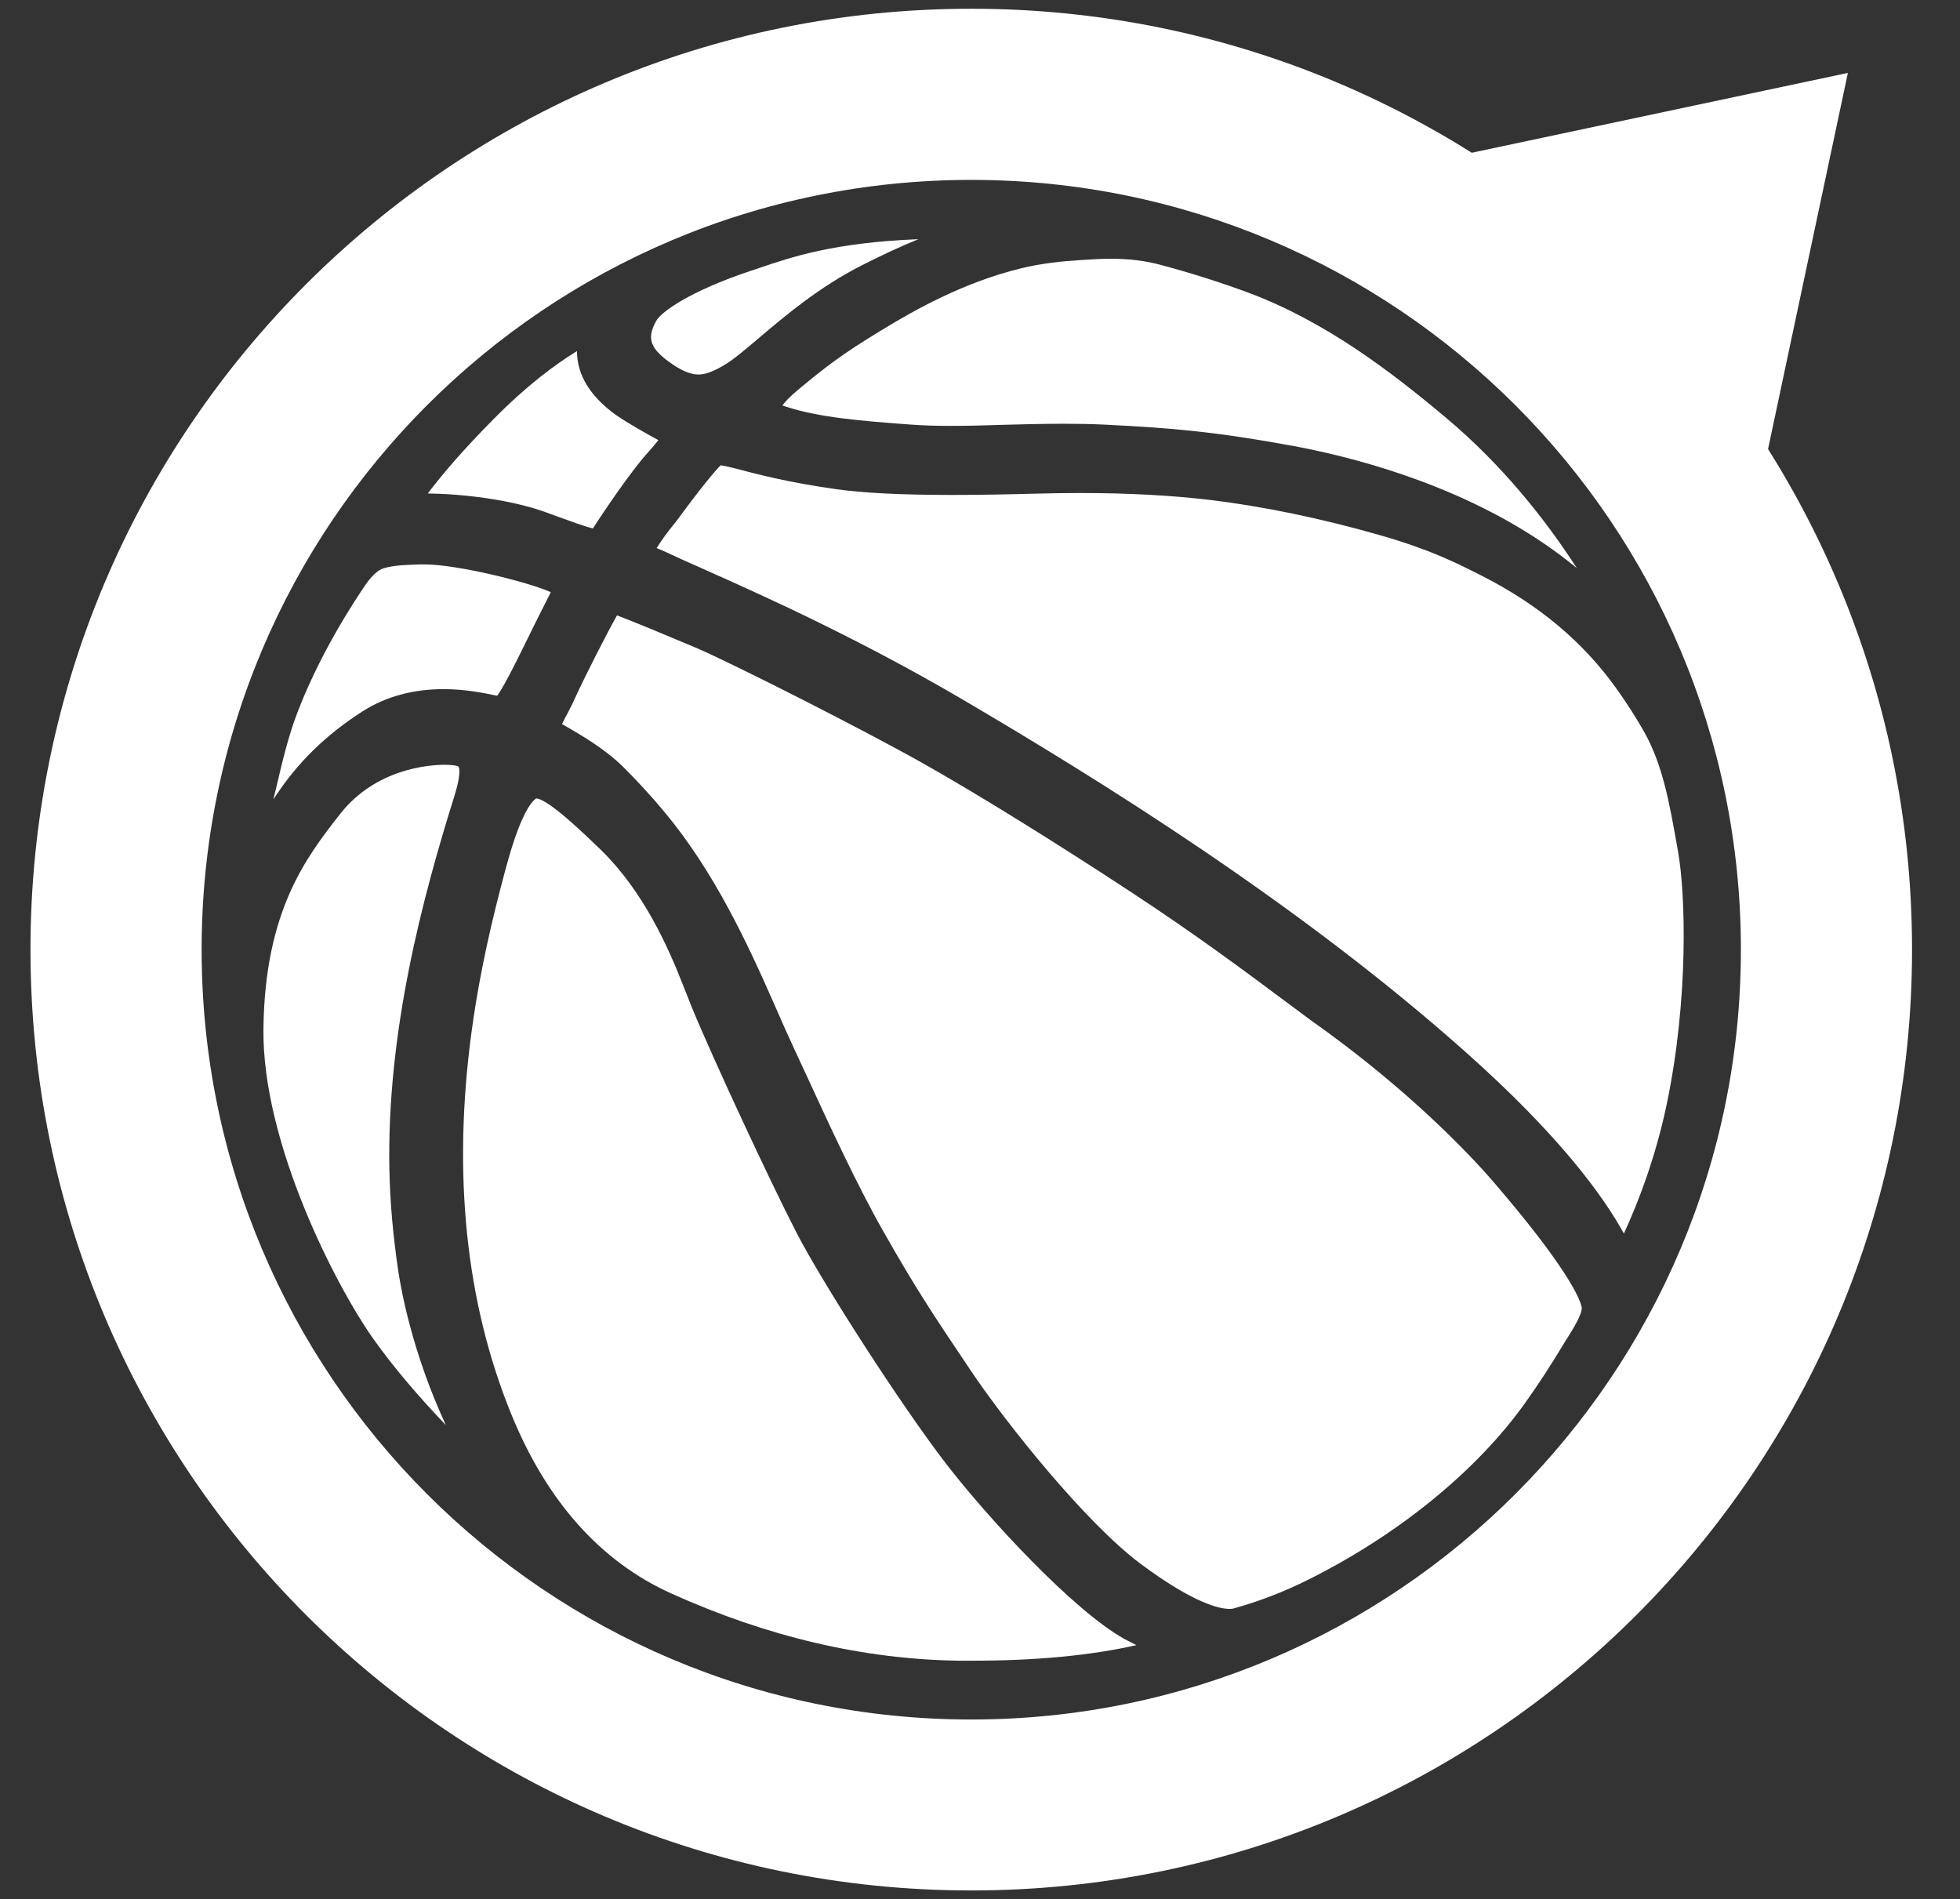 <?xml version="1.0" encoding="utf-8"?>
<!-- Generator: Adobe Illustrator 23.0.3, SVG Export Plug-In . SVG Version: 6.00 Build 0)  -->
<svg version="1.1" id="Calque_1" xmlns="http://www.w3.org/2000/svg" xmlns:xlink="http://www.w3.org/1999/xlink" x="0px" y="0px"
	 viewBox="0 0 919.6 891" style="enable-background:new 0 0 919.6 891;" xml:space="preserve">
<rect x="0" y="0" width="919.6" height="891" fill="#333333" stroke="none"/>
<style type="text/css">
	.st0{fill:#FFFFFF;}
</style>
<title>proballers</title>
<g>
	<path class="st0" d="M455.7,4.1C211.9,4.1,14.3,201.7,14.3,445.5s197.6,441.4,441.4,441.4s441.4-197.6,441.4-441.4
		S699.5,4.1,455.7,4.1z M455.7,806.7C256.2,806.7,94.6,645,94.6,445.5S256.2,84.4,455.7,84.4s361.1,161.7,361.1,361.1
		S655.1,806.7,455.7,806.7z"/>
	<g>
		<g>
			<path class="st0" d="M213.3,373.1c-14.9,47.6-31.9,110.6-30.6,175.8c0.3,15.2,1.7,31,4.3,48.3c1.2,7.7,6.4,37.4,22.2,71.4
				c-12.2-12.8-23.9-26.2-34.2-40.7c-17.1-24.2-52.1-91.5-51.4-145.4c0.7-55.3,20.1-80.3,35.8-100.4c16.8-21.6,42-23.3,49.3-23.3
				c0.9,0,1.7,0,2.5,0.1c2.7,0.1,3.8,0.6,4,0.8C215.5,360.3,216.3,363.5,213.3,373.1z"/>
		</g>
		<g>
			<path class="st0" d="M258.4,277.9c-3,5.8-7.9,15.6-15.4,30.9c-5.3,10.7-8.2,15.5-9.7,17.6c-0.2,0-0.4-0.1-0.6-0.1
				c-4.9-1-14-3-24.6-3c-14.3,0-27.1,3.5-37.8,10.3c-17.5,11.2-30.9,24.2-42,41.4c0.1-0.6,0.3-1.2,0.4-1.8l1.1-4.5
				c2.7-11.5,5.5-23.4,9.7-34.3c7.3-19.1,18.2-39.6,31.6-59.5c3.2-4.7,6.2-7.5,8.9-8.3c5-1.5,11.1-1.6,17-1.8l1.7,0
				c0.2,0,0.4,0,0.7,0c14.9,0,48.3,8.2,59,13C258.2,277.8,258.3,277.9,258.4,277.9z"/>
		</g>
		<g>
			<path class="st0" d="M308.9,206.5c-1.3,1.7-3.2,3.9-5.7,6.7c-7.4,8.3-19.9,26.7-25,34.7c-3.6-0.8-10.3-3.3-17.3-5.8l-4.6-1.7
				c-17-6.2-39.9-8.7-55.6-8.9c6.6-8.7,16.4-20.3,31-35c15.3-15.5,28.6-25.4,39-31.8c0,11.1,6.1,21.2,18.3,30
				C294.7,198.6,302.8,203.2,308.9,206.5z"/>
		</g>
		<g>
			<path class="st0" d="M430.9,112.2c-9.8,4-18.7,8.3-26.8,12.4c-19.6,10-35.2,23.1-47.7,33.7c-6.4,5.4-11.9,10.1-16,12.6
				c-5.4,3.3-9.3,4.8-12.7,4.8c-3.7,0-8.1-1.8-13.6-5.8c-10.1-7.2-10.1-12.1-6.3-19.2c2.2-4.3,15.9-14.1,44.3-23.6
				c0.9-0.3,1.9-0.6,2.8-0.9l1.1-0.4C371.2,120.6,391.3,113.8,430.9,112.2z"/>
		</g>
		<g>
			<path class="st0" d="M533.2,771.8c-21.6,4.9-47.3,7.3-76.5,7.3c-2.3,0-4.5,0-6.9,0c-44.5-0.6-89.9-11.2-135-31.6
				c-33.2-15-58.5-43.5-75.1-84.5c-21.2-52.2-27.4-112.3-18.5-178.6c2.8-20.8,7.2-42.9,13.6-67.5l0.4-1.5c1.8-6.9,4.4-17.2,7.8-26.1
				c4.7-12.4,8.1-14.5,8.6-14.7c5.8,0.2,24.3,18.3,30.4,24.2c19.8,19.3,31.4,45.3,38.4,63.2l0.6,1.5c1.2,3,2.4,6.1,3.6,9.1
				c9.7,23.6,36.3,80.8,49,105.5c12.8,24.8,49.5,81.6,70.2,108.5c19.5,25.3,59.7,69,83.9,82.4C529.7,770,531.5,771,533.2,771.8z"/>
		</g>
		<g>
			<path class="st0" d="M735.4,627.7c-0.8,1.2-1.4,2.2-2,3.2c-5.8,9.6-11.7,18.7-17.7,27.1c-22.8,32.1-60.2,62.5-102.7,83.5
				c-11.1,5.5-22.6,9.9-34.2,13.1c-0.6,0.2-1.3,0.2-2.1,0.2c-4,0-16.1-2.1-41.9-21.4c-25.5-19.2-62.4-65.2-79.2-90.2
				c-18.9-28.1-26.2-39.2-41.2-65.6c-12.4-21.8-25.7-50.7-35.4-71.8c-2.4-5.1-4.5-9.8-6.3-13.6c-2.5-5.3-5.7-12.5-9-20.1l-0.4-0.9
				c-12.7-28.9-28.2-62.2-51.4-90.1c-6.3-7.6-12.9-14.7-19.4-21.2c-8.8-8.7-20-15.1-27.4-19.4l-0.2-0.1c-0.4-0.2-0.8-0.5-1.2-0.7
				c0.8-1.7,1.7-3.5,2.3-4.5c1.2-2.4,2.6-4.9,3.8-7.7c4.4-9.7,15.4-31.3,19.7-38.8c0.2,0.1,0.3,0.1,0.5,0.2l0.3,0.1
				c9.7,3.8,20.1,8.1,36,14.8c16.7,7.1,80,39.1,108.5,55.3c25.5,14.5,59.6,35.6,96,59.5c30.4,20,50.2,34.7,80.1,57l3.5,2.6l0.1,0.1
				c48.9,34.4,78.5,67.2,86.4,76.4c34,39.6,40.2,54.1,41.2,58.5C742.7,616.2,737.4,624.5,735.4,627.7z"/>
		</g>
		<g>
			<path class="st0" d="M739.8,266.5c-5.5-4.5-11.3-8.8-17.3-12.8c-41.7-27.8-90.1-39.7-115.3-44.4c-36.4-6.7-56.9-8.5-89.1-10.1
				c-6.1-0.3-12.5-0.4-19.4-0.4c-10,0-20.1,0.3-28.1,0.5c-8.6,0.3-16.7,0.5-24.7,0.5c-6.9,0-13-0.2-18.4-0.6
				c-24.6-1.8-43.2-3.4-58.7-8.4c-0.7-0.2-1.2-0.4-1.7-0.6c1.1-1.5,3.2-3.9,7.3-7.3c12.8-10.6,19.8-16.2,39.2-28
				c16.4-10,38.7-22.4,65-28.9c9.9-2.5,20.4-3.5,28.5-4c5.7-0.4,10.2-0.6,14.1-0.6c8.6,0,16.1,0.9,23.5,2.9c14.2,3.8,28,8.2,41,13
				c36.4,13.6,67.1,37.2,92.4,58.4C704.9,218.1,725.2,243.9,739.8,266.5z"/>
		</g>
		<g>
			<path class="st0" d="M781.8,519c-5.2,24.4-13.2,45.2-19.9,59.7c-9.9-18-30.6-46.3-74.1-85c-78.7-70.1-172.2-127.9-235.6-165.2
				c-50.4-29.6-96.5-50.1-121.2-61.1l-0.2-0.1c-6-2.7-10.7-4.7-13.8-6.2c-3.1-1.5-5.7-2.6-7.8-3.5l-0.3-0.1
				c-0.2-0.1-0.5-0.2-0.8-0.4c3.2-5,5.1-7.4,7-9.8c1-1.2,1.9-2.4,3-3.8c10.3-14.1,17.7-23,20-25.2c0.9,0.1,2.6,0.4,5.8,1.2l1.2,0.3
				c9.8,2.6,24.5,6.5,47.2,9.7c12.9,1.8,30.6,2.7,54.4,2.7c11.4,0,24.3-0.2,39.1-0.6c7.5-0.2,14.6-0.3,21.1-0.3
				c22.4,0,43,1.1,61.2,3.3c24.7,3,52.4,8.7,80.1,16.7c22.9,6.6,34.9,12.7,46.6,18.6c27.1,13.7,47.8,31.1,63.5,53
				c5,7,9.5,14,13.3,20.8c8.5,15.3,11.6,32.7,15.2,52.9l0.6,3.5C790.8,419.5,792.4,468.9,781.8,519z"/>
		</g>
	</g>
	<polygon class="st0" points="867,34.2 647,80.9 823.4,239.6 	"/>
</g>
</svg>
